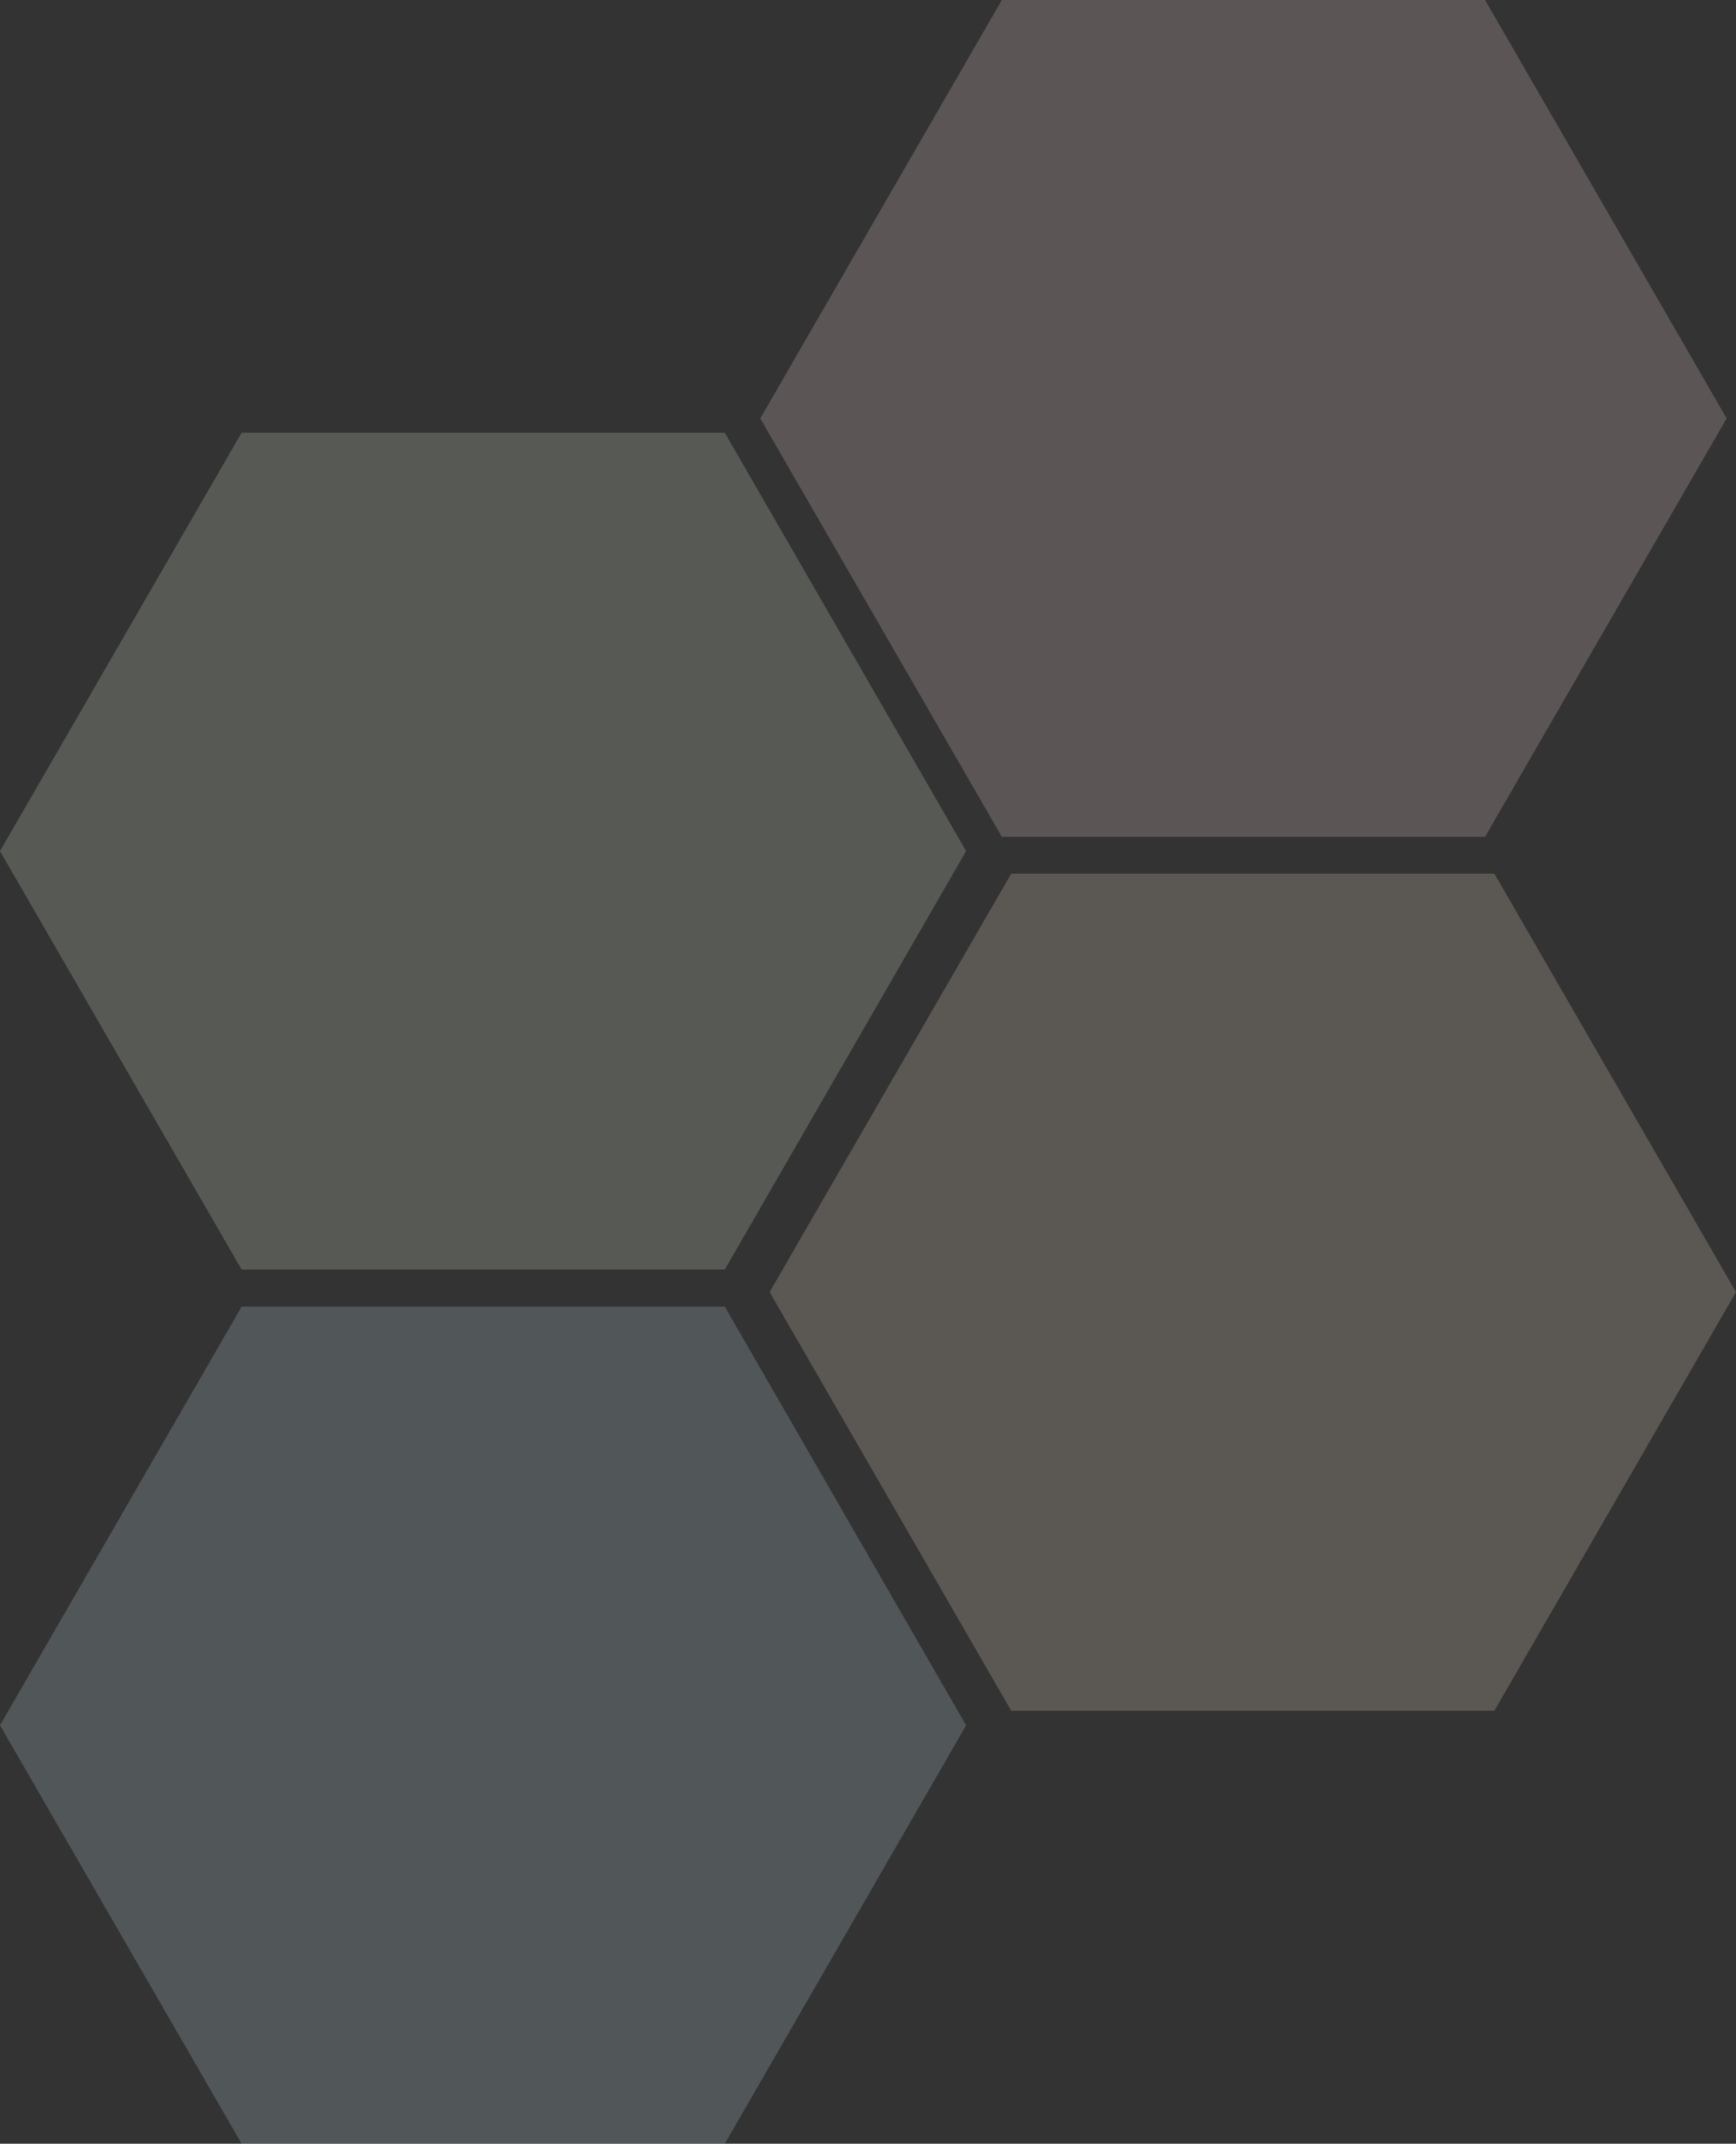 <?xml version="1.0" encoding="utf-8"?>
<!-- Generator: Adobe Illustrator 19.1.0, SVG Export Plug-In . SVG Version: 6.00 Build 0)  -->
<svg version="1.1" id="Layer_1" xmlns="http://www.w3.org/2000/svg" xmlns:xlink="http://www.w3.org/1999/xlink" x="0px" y="0px"
	 viewBox="0 0 631.6 779.8" style="enable-background:new 0 0 631.6 779.8;" xml:space="preserve">
<rect x="0" y="0" width="631.6" height="779.8" fill="#333333" stroke="none"/>
<style type="text/css">
	.st0{opacity:0.2;}
	.st1{fill:#E8F0D8;}
	.st2{fill:#CAE0EF;}
	.st3{fill:#FCDEDB;}
	.st4{fill:#F9E7D1;}
</style>
<g class="st0">
	<polygon class="st1" points="87.9,461.8 0,309.6 87.9,157.4 263.7,157.4 351.5,309.6 263.7,461.8 	"/>
	<polygon class="st2" points="87.9,779.8 0,627.6 87.9,475.3 263.7,475.3 351.5,627.6 263.7,779.8 	"/>
	<polygon class="st3" points="364.5,304.4 276.6,152.2 364.5,0 540.3,0 628.2,152.2 540.3,304.4 	"/>
	<polygon class="st4" points="367.9,622.3 280,470 367.9,317.8 543.7,317.8 631.6,470 543.7,622.3 	"/>
</g>
</svg>
